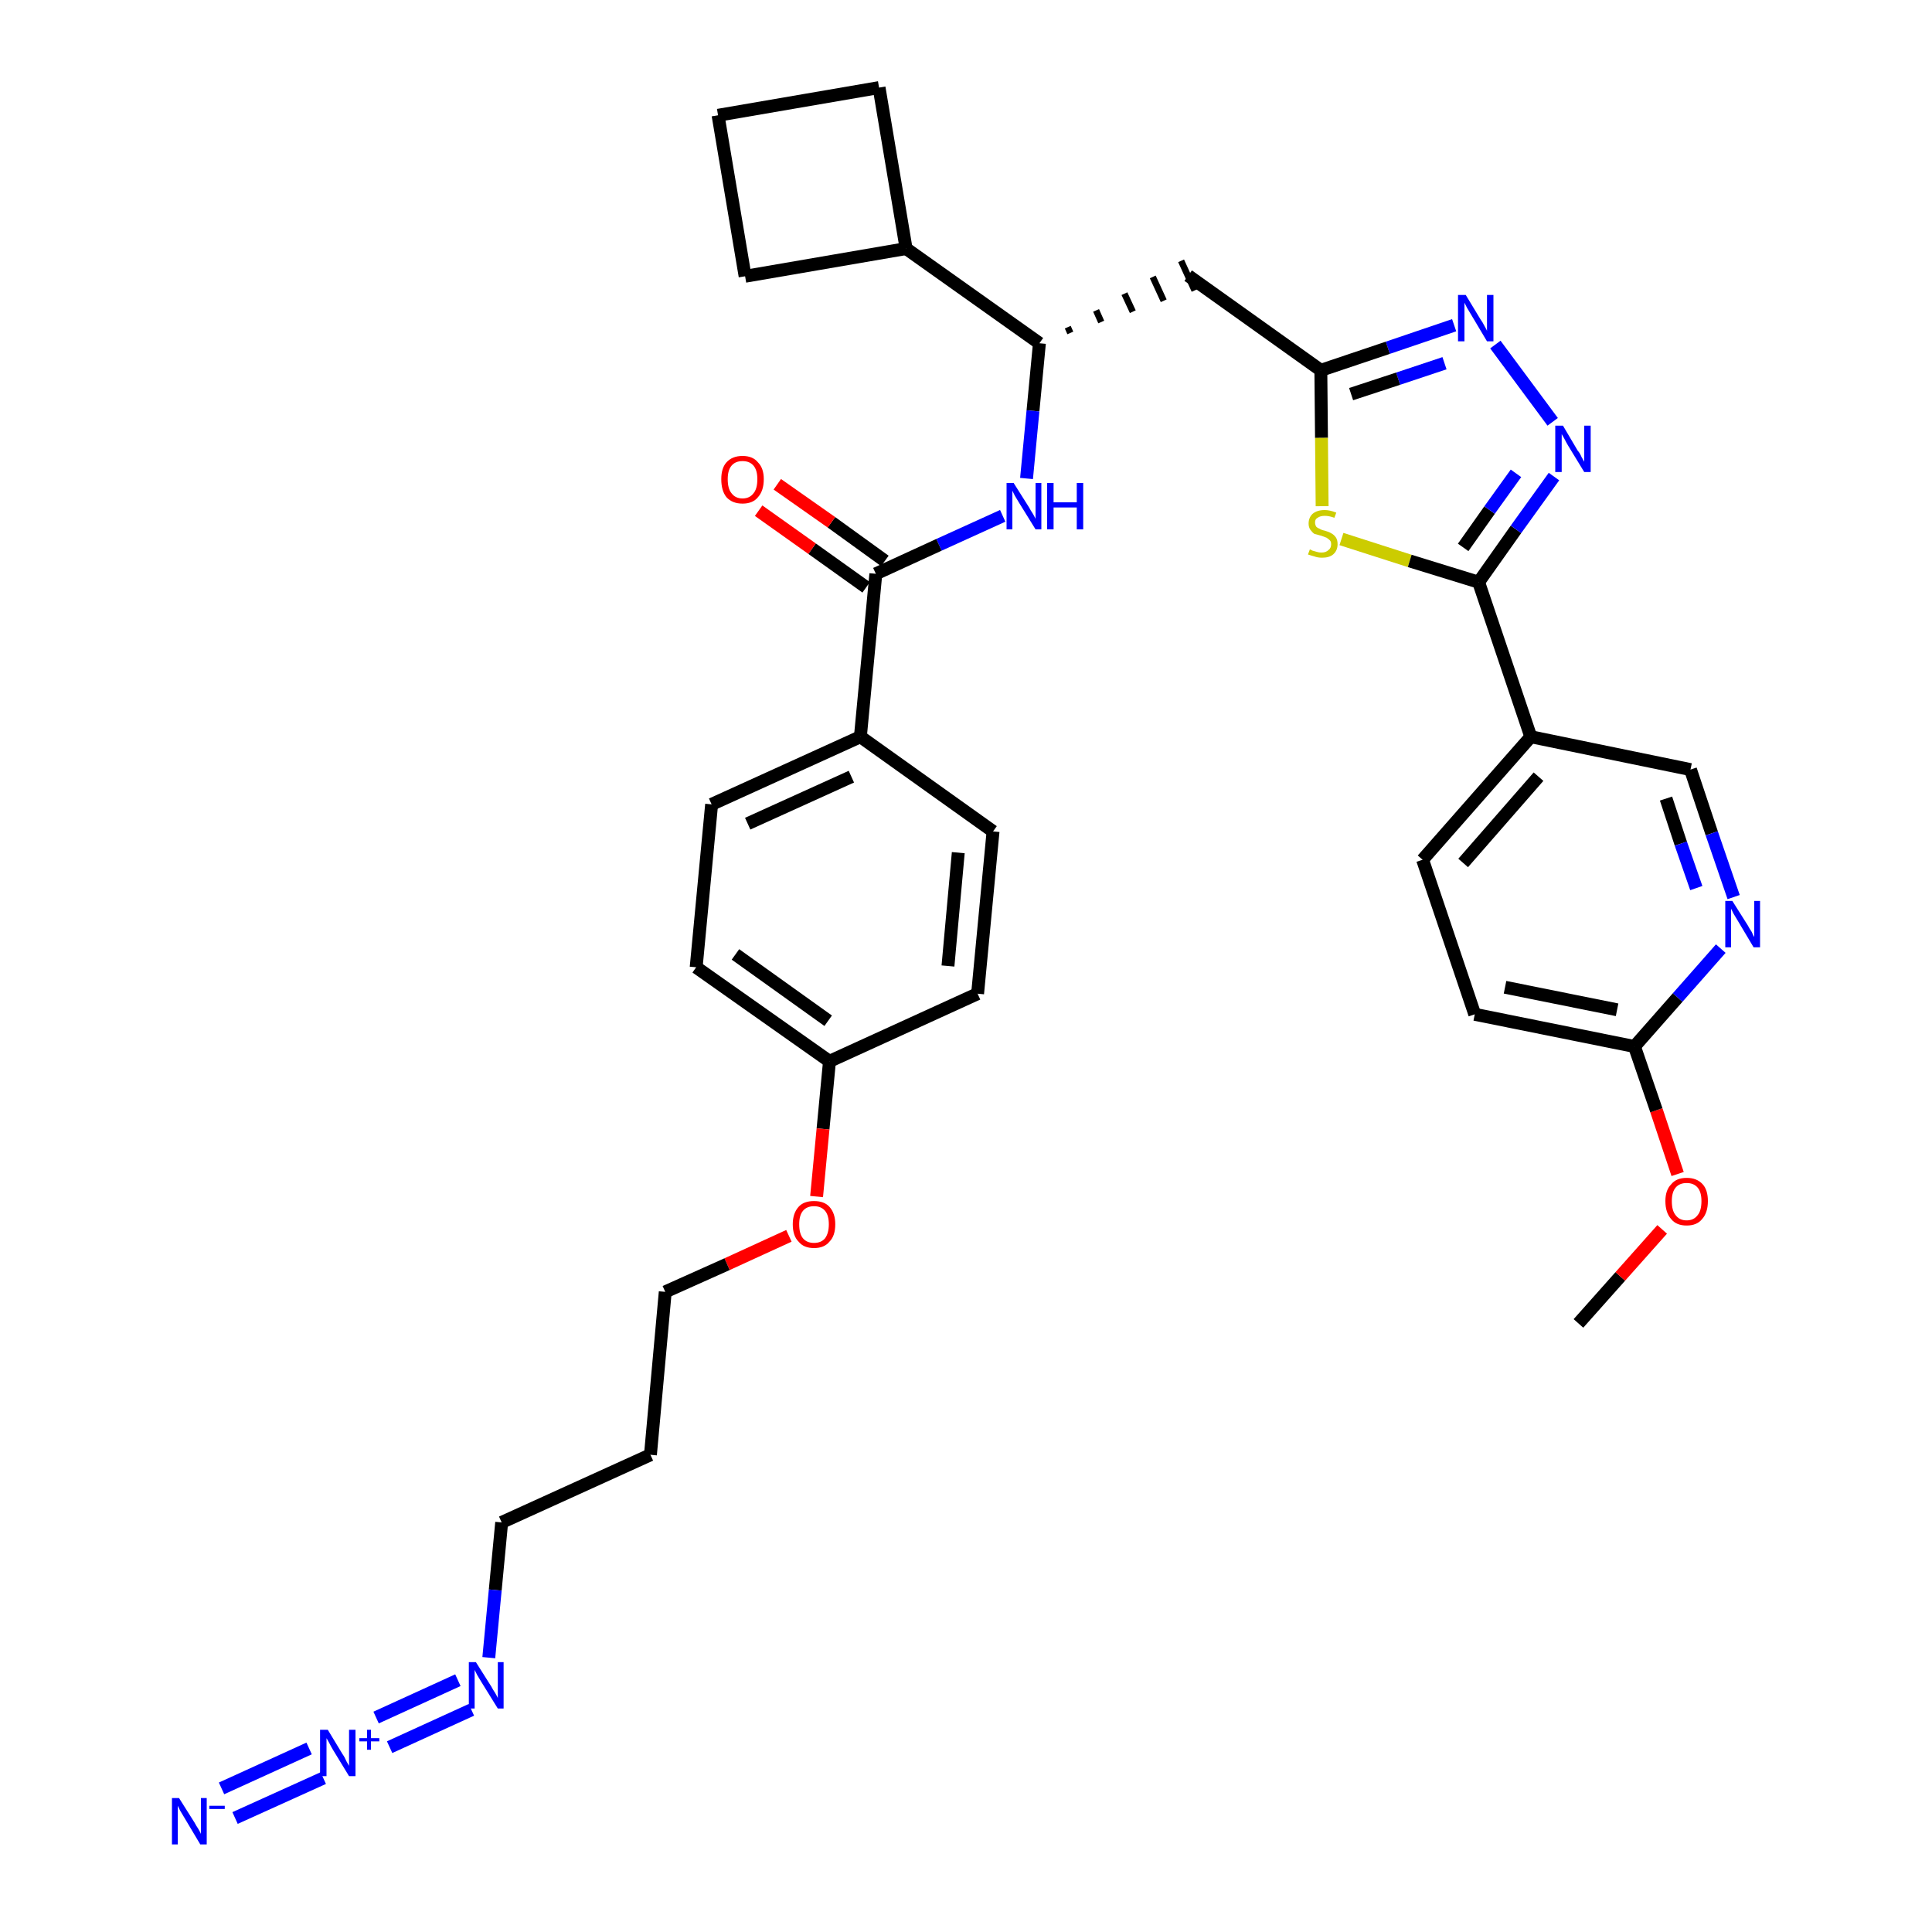 <?xml version='1.0' encoding='iso-8859-1'?>
<svg version='1.1' baseProfile='full'
              xmlns='http://www.w3.org/2000/svg'
                      xmlns:rdkit='http://www.rdkit.org/xml'
                      xmlns:xlink='http://www.w3.org/1999/xlink'
                  xml:space='preserve'
width='300px' height='300px' viewBox='0 0 300 300'>
<!-- END OF HEADER -->
<path class='bond-0 atom-0 atom-1' d='M 245.1,205.5 L 251.6,198.2' style='fill:none;fill-rule:evenodd;stroke:#000000;stroke-width:2.0px;stroke-linecap:butt;stroke-linejoin:miter;stroke-opacity:1' />
<path class='bond-0 atom-0 atom-1' d='M 251.6,198.2 L 258.1,190.9' style='fill:none;fill-rule:evenodd;stroke:#FF0000;stroke-width:2.0px;stroke-linecap:butt;stroke-linejoin:miter;stroke-opacity:1' />
<path class='bond-1 atom-1 atom-2' d='M 260.5,182.3 L 257.2,172.4' style='fill:none;fill-rule:evenodd;stroke:#FF0000;stroke-width:2.0px;stroke-linecap:butt;stroke-linejoin:miter;stroke-opacity:1' />
<path class='bond-1 atom-1 atom-2' d='M 257.2,172.4 L 253.8,162.5' style='fill:none;fill-rule:evenodd;stroke:#000000;stroke-width:2.0px;stroke-linecap:butt;stroke-linejoin:miter;stroke-opacity:1' />
<path class='bond-2 atom-2 atom-3' d='M 253.8,162.5 L 229.0,157.5' style='fill:none;fill-rule:evenodd;stroke:#000000;stroke-width:2.0px;stroke-linecap:butt;stroke-linejoin:miter;stroke-opacity:1' />
<path class='bond-2 atom-2 atom-3' d='M 251.1,156.8 L 233.7,153.3' style='fill:none;fill-rule:evenodd;stroke:#000000;stroke-width:2.0px;stroke-linecap:butt;stroke-linejoin:miter;stroke-opacity:1' />
<path class='bond-34 atom-34 atom-2' d='M 267.2,147.3 L 260.5,154.9' style='fill:none;fill-rule:evenodd;stroke:#0000FF;stroke-width:2.0px;stroke-linecap:butt;stroke-linejoin:miter;stroke-opacity:1' />
<path class='bond-34 atom-34 atom-2' d='M 260.5,154.9 L 253.8,162.5' style='fill:none;fill-rule:evenodd;stroke:#000000;stroke-width:2.0px;stroke-linecap:butt;stroke-linejoin:miter;stroke-opacity:1' />
<path class='bond-3 atom-3 atom-4' d='M 229.0,157.5 L 220.9,133.5' style='fill:none;fill-rule:evenodd;stroke:#000000;stroke-width:2.0px;stroke-linecap:butt;stroke-linejoin:miter;stroke-opacity:1' />
<path class='bond-4 atom-4 atom-5' d='M 220.9,133.5 L 237.7,114.4' style='fill:none;fill-rule:evenodd;stroke:#000000;stroke-width:2.0px;stroke-linecap:butt;stroke-linejoin:miter;stroke-opacity:1' />
<path class='bond-4 atom-4 atom-5' d='M 227.2,134.0 L 238.9,120.6' style='fill:none;fill-rule:evenodd;stroke:#000000;stroke-width:2.0px;stroke-linecap:butt;stroke-linejoin:miter;stroke-opacity:1' />
<path class='bond-5 atom-5 atom-6' d='M 237.7,114.4 L 229.6,90.4' style='fill:none;fill-rule:evenodd;stroke:#000000;stroke-width:2.0px;stroke-linecap:butt;stroke-linejoin:miter;stroke-opacity:1' />
<path class='bond-32 atom-5 atom-33' d='M 237.7,114.4 L 262.5,119.5' style='fill:none;fill-rule:evenodd;stroke:#000000;stroke-width:2.0px;stroke-linecap:butt;stroke-linejoin:miter;stroke-opacity:1' />
<path class='bond-6 atom-6 atom-7' d='M 229.6,90.4 L 235.4,82.2' style='fill:none;fill-rule:evenodd;stroke:#000000;stroke-width:2.0px;stroke-linecap:butt;stroke-linejoin:miter;stroke-opacity:1' />
<path class='bond-6 atom-6 atom-7' d='M 235.4,82.2 L 241.3,74.0' style='fill:none;fill-rule:evenodd;stroke:#0000FF;stroke-width:2.0px;stroke-linecap:butt;stroke-linejoin:miter;stroke-opacity:1' />
<path class='bond-6 atom-6 atom-7' d='M 227.2,85.0 L 231.3,79.2' style='fill:none;fill-rule:evenodd;stroke:#000000;stroke-width:2.0px;stroke-linecap:butt;stroke-linejoin:miter;stroke-opacity:1' />
<path class='bond-6 atom-6 atom-7' d='M 231.3,79.2 L 235.4,73.5' style='fill:none;fill-rule:evenodd;stroke:#0000FF;stroke-width:2.0px;stroke-linecap:butt;stroke-linejoin:miter;stroke-opacity:1' />
<path class='bond-35 atom-32 atom-6' d='M 208.3,83.7 L 218.9,87.1' style='fill:none;fill-rule:evenodd;stroke:#CCCC00;stroke-width:2.0px;stroke-linecap:butt;stroke-linejoin:miter;stroke-opacity:1' />
<path class='bond-35 atom-32 atom-6' d='M 218.9,87.1 L 229.6,90.4' style='fill:none;fill-rule:evenodd;stroke:#000000;stroke-width:2.0px;stroke-linecap:butt;stroke-linejoin:miter;stroke-opacity:1' />
<path class='bond-7 atom-7 atom-8' d='M 241.1,65.5 L 232.2,53.5' style='fill:none;fill-rule:evenodd;stroke:#0000FF;stroke-width:2.0px;stroke-linecap:butt;stroke-linejoin:miter;stroke-opacity:1' />
<path class='bond-8 atom-8 atom-9' d='M 225.8,50.5 L 215.5,54.0' style='fill:none;fill-rule:evenodd;stroke:#0000FF;stroke-width:2.0px;stroke-linecap:butt;stroke-linejoin:miter;stroke-opacity:1' />
<path class='bond-8 atom-8 atom-9' d='M 215.5,54.0 L 205.1,57.5' style='fill:none;fill-rule:evenodd;stroke:#000000;stroke-width:2.0px;stroke-linecap:butt;stroke-linejoin:miter;stroke-opacity:1' />
<path class='bond-8 atom-8 atom-9' d='M 224.3,56.4 L 217.1,58.8' style='fill:none;fill-rule:evenodd;stroke:#0000FF;stroke-width:2.0px;stroke-linecap:butt;stroke-linejoin:miter;stroke-opacity:1' />
<path class='bond-8 atom-8 atom-9' d='M 217.1,58.8 L 209.8,61.2' style='fill:none;fill-rule:evenodd;stroke:#000000;stroke-width:2.0px;stroke-linecap:butt;stroke-linejoin:miter;stroke-opacity:1' />
<path class='bond-9 atom-9 atom-10' d='M 205.1,57.5 L 184.5,42.8' style='fill:none;fill-rule:evenodd;stroke:#000000;stroke-width:2.0px;stroke-linecap:butt;stroke-linejoin:miter;stroke-opacity:1' />
<path class='bond-31 atom-9 atom-32' d='M 205.1,57.5 L 205.2,68.0' style='fill:none;fill-rule:evenodd;stroke:#000000;stroke-width:2.0px;stroke-linecap:butt;stroke-linejoin:miter;stroke-opacity:1' />
<path class='bond-31 atom-9 atom-32' d='M 205.2,68.0 L 205.3,78.6' style='fill:none;fill-rule:evenodd;stroke:#CCCC00;stroke-width:2.0px;stroke-linecap:butt;stroke-linejoin:miter;stroke-opacity:1' />
<path class='bond-10 atom-11 atom-10' d='M 166.2,51.7 L 165.8,50.8' style='fill:none;fill-rule:evenodd;stroke:#000000;stroke-width:1.0px;stroke-linecap:butt;stroke-linejoin:miter;stroke-opacity:1' />
<path class='bond-10 atom-11 atom-10' d='M 171.0,50.0 L 170.2,48.2' style='fill:none;fill-rule:evenodd;stroke:#000000;stroke-width:1.0px;stroke-linecap:butt;stroke-linejoin:miter;stroke-opacity:1' />
<path class='bond-10 atom-11 atom-10' d='M 175.9,48.4 L 174.6,45.6' style='fill:none;fill-rule:evenodd;stroke:#000000;stroke-width:1.0px;stroke-linecap:butt;stroke-linejoin:miter;stroke-opacity:1' />
<path class='bond-10 atom-11 atom-10' d='M 180.7,46.7 L 179.0,43.0' style='fill:none;fill-rule:evenodd;stroke:#000000;stroke-width:1.0px;stroke-linecap:butt;stroke-linejoin:miter;stroke-opacity:1' />
<path class='bond-10 atom-11 atom-10' d='M 185.5,45.1 L 183.4,40.5' style='fill:none;fill-rule:evenodd;stroke:#000000;stroke-width:1.0px;stroke-linecap:butt;stroke-linejoin:miter;stroke-opacity:1' />
<path class='bond-11 atom-11 atom-12' d='M 161.4,53.3 L 160.4,63.8' style='fill:none;fill-rule:evenodd;stroke:#000000;stroke-width:2.0px;stroke-linecap:butt;stroke-linejoin:miter;stroke-opacity:1' />
<path class='bond-11 atom-11 atom-12' d='M 160.4,63.8 L 159.4,74.3' style='fill:none;fill-rule:evenodd;stroke:#0000FF;stroke-width:2.0px;stroke-linecap:butt;stroke-linejoin:miter;stroke-opacity:1' />
<path class='bond-27 atom-11 atom-28' d='M 161.4,53.3 L 140.7,38.6' style='fill:none;fill-rule:evenodd;stroke:#000000;stroke-width:2.0px;stroke-linecap:butt;stroke-linejoin:miter;stroke-opacity:1' />
<path class='bond-12 atom-12 atom-13' d='M 155.7,80.1 L 145.8,84.6' style='fill:none;fill-rule:evenodd;stroke:#0000FF;stroke-width:2.0px;stroke-linecap:butt;stroke-linejoin:miter;stroke-opacity:1' />
<path class='bond-12 atom-12 atom-13' d='M 145.8,84.6 L 136.0,89.1' style='fill:none;fill-rule:evenodd;stroke:#000000;stroke-width:2.0px;stroke-linecap:butt;stroke-linejoin:miter;stroke-opacity:1' />
<path class='bond-13 atom-13 atom-14' d='M 137.4,87.1 L 129.1,81.1' style='fill:none;fill-rule:evenodd;stroke:#000000;stroke-width:2.0px;stroke-linecap:butt;stroke-linejoin:miter;stroke-opacity:1' />
<path class='bond-13 atom-13 atom-14' d='M 129.1,81.1 L 120.7,75.2' style='fill:none;fill-rule:evenodd;stroke:#FF0000;stroke-width:2.0px;stroke-linecap:butt;stroke-linejoin:miter;stroke-opacity:1' />
<path class='bond-13 atom-13 atom-14' d='M 134.5,91.2 L 126.1,85.2' style='fill:none;fill-rule:evenodd;stroke:#000000;stroke-width:2.0px;stroke-linecap:butt;stroke-linejoin:miter;stroke-opacity:1' />
<path class='bond-13 atom-13 atom-14' d='M 126.1,85.2 L 117.8,79.3' style='fill:none;fill-rule:evenodd;stroke:#FF0000;stroke-width:2.0px;stroke-linecap:butt;stroke-linejoin:miter;stroke-opacity:1' />
<path class='bond-14 atom-13 atom-15' d='M 136.0,89.1 L 133.6,114.4' style='fill:none;fill-rule:evenodd;stroke:#000000;stroke-width:2.0px;stroke-linecap:butt;stroke-linejoin:miter;stroke-opacity:1' />
<path class='bond-15 atom-15 atom-16' d='M 133.6,114.4 L 110.5,124.9' style='fill:none;fill-rule:evenodd;stroke:#000000;stroke-width:2.0px;stroke-linecap:butt;stroke-linejoin:miter;stroke-opacity:1' />
<path class='bond-15 atom-15 atom-16' d='M 132.2,120.6 L 116.1,127.9' style='fill:none;fill-rule:evenodd;stroke:#000000;stroke-width:2.0px;stroke-linecap:butt;stroke-linejoin:miter;stroke-opacity:1' />
<path class='bond-36 atom-27 atom-15' d='M 154.2,129.1 L 133.6,114.4' style='fill:none;fill-rule:evenodd;stroke:#000000;stroke-width:2.0px;stroke-linecap:butt;stroke-linejoin:miter;stroke-opacity:1' />
<path class='bond-16 atom-16 atom-17' d='M 110.5,124.9 L 108.1,150.2' style='fill:none;fill-rule:evenodd;stroke:#000000;stroke-width:2.0px;stroke-linecap:butt;stroke-linejoin:miter;stroke-opacity:1' />
<path class='bond-17 atom-17 atom-18' d='M 108.1,150.2 L 128.8,164.8' style='fill:none;fill-rule:evenodd;stroke:#000000;stroke-width:2.0px;stroke-linecap:butt;stroke-linejoin:miter;stroke-opacity:1' />
<path class='bond-17 atom-17 atom-18' d='M 114.2,148.2 L 128.6,158.5' style='fill:none;fill-rule:evenodd;stroke:#000000;stroke-width:2.0px;stroke-linecap:butt;stroke-linejoin:miter;stroke-opacity:1' />
<path class='bond-18 atom-18 atom-19' d='M 128.8,164.8 L 127.8,175.3' style='fill:none;fill-rule:evenodd;stroke:#000000;stroke-width:2.0px;stroke-linecap:butt;stroke-linejoin:miter;stroke-opacity:1' />
<path class='bond-18 atom-18 atom-19' d='M 127.8,175.3 L 126.8,185.8' style='fill:none;fill-rule:evenodd;stroke:#FF0000;stroke-width:2.0px;stroke-linecap:butt;stroke-linejoin:miter;stroke-opacity:1' />
<path class='bond-25 atom-18 atom-26' d='M 128.8,164.8 L 151.8,154.3' style='fill:none;fill-rule:evenodd;stroke:#000000;stroke-width:2.0px;stroke-linecap:butt;stroke-linejoin:miter;stroke-opacity:1' />
<path class='bond-19 atom-19 atom-20' d='M 122.5,191.9 L 112.9,196.3' style='fill:none;fill-rule:evenodd;stroke:#FF0000;stroke-width:2.0px;stroke-linecap:butt;stroke-linejoin:miter;stroke-opacity:1' />
<path class='bond-19 atom-19 atom-20' d='M 112.9,196.3 L 103.3,200.6' style='fill:none;fill-rule:evenodd;stroke:#000000;stroke-width:2.0px;stroke-linecap:butt;stroke-linejoin:miter;stroke-opacity:1' />
<path class='bond-20 atom-20 atom-21' d='M 103.3,200.6 L 101.0,225.9' style='fill:none;fill-rule:evenodd;stroke:#000000;stroke-width:2.0px;stroke-linecap:butt;stroke-linejoin:miter;stroke-opacity:1' />
<path class='bond-21 atom-21 atom-22' d='M 101.0,225.9 L 77.9,236.4' style='fill:none;fill-rule:evenodd;stroke:#000000;stroke-width:2.0px;stroke-linecap:butt;stroke-linejoin:miter;stroke-opacity:1' />
<path class='bond-22 atom-22 atom-23' d='M 77.9,236.4 L 76.9,246.9' style='fill:none;fill-rule:evenodd;stroke:#000000;stroke-width:2.0px;stroke-linecap:butt;stroke-linejoin:miter;stroke-opacity:1' />
<path class='bond-22 atom-22 atom-23' d='M 76.9,246.9 L 75.9,257.4' style='fill:none;fill-rule:evenodd;stroke:#0000FF;stroke-width:2.0px;stroke-linecap:butt;stroke-linejoin:miter;stroke-opacity:1' />
<path class='bond-23 atom-23 atom-24' d='M 71.1,260.9 L 58.4,266.7' style='fill:none;fill-rule:evenodd;stroke:#0000FF;stroke-width:2.0px;stroke-linecap:butt;stroke-linejoin:miter;stroke-opacity:1' />
<path class='bond-23 atom-23 atom-24' d='M 73.2,265.5 L 60.5,271.3' style='fill:none;fill-rule:evenodd;stroke:#0000FF;stroke-width:2.0px;stroke-linecap:butt;stroke-linejoin:miter;stroke-opacity:1' />
<path class='bond-24 atom-24 atom-25' d='M 48.0,271.5 L 34.4,277.7' style='fill:none;fill-rule:evenodd;stroke:#0000FF;stroke-width:2.0px;stroke-linecap:butt;stroke-linejoin:miter;stroke-opacity:1' />
<path class='bond-24 atom-24 atom-25' d='M 50.2,276.1 L 36.5,282.3' style='fill:none;fill-rule:evenodd;stroke:#0000FF;stroke-width:2.0px;stroke-linecap:butt;stroke-linejoin:miter;stroke-opacity:1' />
<path class='bond-26 atom-26 atom-27' d='M 151.8,154.3 L 154.2,129.1' style='fill:none;fill-rule:evenodd;stroke:#000000;stroke-width:2.0px;stroke-linecap:butt;stroke-linejoin:miter;stroke-opacity:1' />
<path class='bond-26 atom-26 atom-27' d='M 147.2,150.0 L 148.8,132.4' style='fill:none;fill-rule:evenodd;stroke:#000000;stroke-width:2.0px;stroke-linecap:butt;stroke-linejoin:miter;stroke-opacity:1' />
<path class='bond-28 atom-28 atom-29' d='M 140.7,38.6 L 136.5,13.6' style='fill:none;fill-rule:evenodd;stroke:#000000;stroke-width:2.0px;stroke-linecap:butt;stroke-linejoin:miter;stroke-opacity:1' />
<path class='bond-37 atom-31 atom-28' d='M 115.7,42.9 L 140.7,38.6' style='fill:none;fill-rule:evenodd;stroke:#000000;stroke-width:2.0px;stroke-linecap:butt;stroke-linejoin:miter;stroke-opacity:1' />
<path class='bond-29 atom-29 atom-30' d='M 136.5,13.6 L 111.5,17.9' style='fill:none;fill-rule:evenodd;stroke:#000000;stroke-width:2.0px;stroke-linecap:butt;stroke-linejoin:miter;stroke-opacity:1' />
<path class='bond-30 atom-30 atom-31' d='M 111.5,17.9 L 115.7,42.9' style='fill:none;fill-rule:evenodd;stroke:#000000;stroke-width:2.0px;stroke-linecap:butt;stroke-linejoin:miter;stroke-opacity:1' />
<path class='bond-33 atom-33 atom-34' d='M 262.5,119.5 L 265.8,129.4' style='fill:none;fill-rule:evenodd;stroke:#000000;stroke-width:2.0px;stroke-linecap:butt;stroke-linejoin:miter;stroke-opacity:1' />
<path class='bond-33 atom-33 atom-34' d='M 265.8,129.4 L 269.2,139.3' style='fill:none;fill-rule:evenodd;stroke:#0000FF;stroke-width:2.0px;stroke-linecap:butt;stroke-linejoin:miter;stroke-opacity:1' />
<path class='bond-33 atom-33 atom-34' d='M 258.7,124.0 L 261.0,131.0' style='fill:none;fill-rule:evenodd;stroke:#000000;stroke-width:2.0px;stroke-linecap:butt;stroke-linejoin:miter;stroke-opacity:1' />
<path class='bond-33 atom-33 atom-34' d='M 261.0,131.0 L 263.4,137.9' style='fill:none;fill-rule:evenodd;stroke:#0000FF;stroke-width:2.0px;stroke-linecap:butt;stroke-linejoin:miter;stroke-opacity:1' />
<path  class='atom-1' d='M 258.6 186.5
Q 258.6 184.8, 259.5 183.9
Q 260.3 182.9, 261.9 182.9
Q 263.5 182.9, 264.4 183.9
Q 265.2 184.8, 265.2 186.5
Q 265.2 188.3, 264.3 189.3
Q 263.5 190.3, 261.9 190.3
Q 260.3 190.3, 259.5 189.3
Q 258.6 188.3, 258.6 186.5
M 261.9 189.5
Q 263.0 189.5, 263.6 188.7
Q 264.2 188.0, 264.2 186.5
Q 264.2 185.1, 263.6 184.4
Q 263.0 183.7, 261.9 183.7
Q 260.8 183.7, 260.2 184.4
Q 259.6 185.1, 259.6 186.5
Q 259.6 188.0, 260.2 188.7
Q 260.8 189.5, 261.9 189.5
' fill='#FF0000'/>
<path  class='atom-7' d='M 242.7 66.1
L 245.0 70.0
Q 245.3 70.3, 245.6 71.0
Q 246.0 71.7, 246.0 71.7
L 246.0 66.1
L 247.0 66.1
L 247.0 73.3
L 246.0 73.3
L 243.5 69.2
Q 243.2 68.7, 242.9 68.1
Q 242.6 67.6, 242.5 67.4
L 242.5 73.3
L 241.5 73.3
L 241.5 66.1
L 242.7 66.1
' fill='#0000FF'/>
<path  class='atom-8' d='M 227.6 45.8
L 229.9 49.6
Q 230.2 50.0, 230.5 50.6
Q 230.9 51.3, 230.9 51.4
L 230.9 45.8
L 231.9 45.8
L 231.9 53.0
L 230.9 53.0
L 228.4 48.8
Q 228.1 48.3, 227.8 47.8
Q 227.5 47.2, 227.4 47.0
L 227.4 53.0
L 226.4 53.0
L 226.4 45.8
L 227.6 45.8
' fill='#0000FF'/>
<path  class='atom-12' d='M 157.4 75.0
L 159.8 78.8
Q 160.0 79.2, 160.4 79.8
Q 160.8 80.5, 160.8 80.6
L 160.8 75.0
L 161.7 75.0
L 161.7 82.2
L 160.8 82.2
L 158.2 78.0
Q 157.9 77.5, 157.6 77.0
Q 157.3 76.4, 157.2 76.2
L 157.2 82.2
L 156.3 82.2
L 156.3 75.0
L 157.4 75.0
' fill='#0000FF'/>
<path  class='atom-12' d='M 162.6 75.0
L 163.6 75.0
L 163.6 78.0
L 167.2 78.0
L 167.2 75.0
L 168.2 75.0
L 168.2 82.2
L 167.2 82.2
L 167.2 78.8
L 163.6 78.8
L 163.6 82.2
L 162.6 82.2
L 162.6 75.0
' fill='#0000FF'/>
<path  class='atom-14' d='M 112.0 74.4
Q 112.0 72.7, 112.8 71.8
Q 113.7 70.8, 115.3 70.8
Q 116.9 70.8, 117.7 71.8
Q 118.6 72.7, 118.6 74.4
Q 118.6 76.2, 117.7 77.2
Q 116.9 78.2, 115.3 78.2
Q 113.7 78.2, 112.8 77.2
Q 112.0 76.2, 112.0 74.4
M 115.3 77.4
Q 116.4 77.4, 117.0 76.6
Q 117.6 75.9, 117.6 74.4
Q 117.6 73.0, 117.0 72.3
Q 116.4 71.6, 115.3 71.6
Q 114.2 71.6, 113.6 72.3
Q 113.0 73.0, 113.0 74.4
Q 113.0 75.9, 113.6 76.6
Q 114.2 77.4, 115.3 77.4
' fill='#FF0000'/>
<path  class='atom-19' d='M 123.1 190.1
Q 123.1 188.4, 124.0 187.4
Q 124.8 186.5, 126.4 186.5
Q 128.0 186.5, 128.8 187.4
Q 129.7 188.4, 129.7 190.1
Q 129.7 191.9, 128.8 192.8
Q 128.0 193.8, 126.4 193.8
Q 124.8 193.8, 124.0 192.8
Q 123.1 191.9, 123.1 190.1
M 126.4 193.0
Q 127.5 193.0, 128.1 192.3
Q 128.7 191.5, 128.7 190.1
Q 128.7 188.7, 128.1 188.0
Q 127.5 187.3, 126.4 187.3
Q 125.3 187.3, 124.7 188.0
Q 124.1 188.7, 124.1 190.1
Q 124.1 191.6, 124.7 192.3
Q 125.3 193.0, 126.4 193.0
' fill='#FF0000'/>
<path  class='atom-23' d='M 73.9 258.1
L 76.3 261.9
Q 76.5 262.3, 76.9 262.9
Q 77.3 263.6, 77.3 263.7
L 77.3 258.1
L 78.2 258.1
L 78.2 265.3
L 77.3 265.3
L 74.7 261.1
Q 74.4 260.6, 74.1 260.1
Q 73.8 259.5, 73.7 259.3
L 73.7 265.3
L 72.8 265.3
L 72.8 258.1
L 73.9 258.1
' fill='#0000FF'/>
<path  class='atom-24' d='M 50.9 268.6
L 53.2 272.4
Q 53.5 272.8, 53.8 273.5
Q 54.2 274.2, 54.2 274.2
L 54.2 268.6
L 55.2 268.6
L 55.2 275.8
L 54.2 275.8
L 51.7 271.7
Q 51.4 271.2, 51.1 270.6
Q 50.8 270.1, 50.7 269.9
L 50.7 275.8
L 49.7 275.8
L 49.7 268.6
L 50.9 268.6
' fill='#0000FF'/>
<path  class='atom-24' d='M 55.8 269.9
L 57.0 269.9
L 57.0 268.6
L 57.6 268.6
L 57.6 269.9
L 58.9 269.9
L 58.9 270.4
L 57.6 270.4
L 57.6 271.7
L 57.0 271.7
L 57.0 270.4
L 55.8 270.4
L 55.8 269.9
' fill='#0000FF'/>
<path  class='atom-25' d='M 27.8 279.2
L 30.2 283.0
Q 30.4 283.4, 30.8 284.0
Q 31.2 284.7, 31.2 284.8
L 31.2 279.2
L 32.1 279.2
L 32.1 286.4
L 31.1 286.4
L 28.6 282.2
Q 28.3 281.7, 28.0 281.2
Q 27.7 280.6, 27.6 280.4
L 27.6 286.4
L 26.7 286.4
L 26.7 279.2
L 27.8 279.2
' fill='#0000FF'/>
<path  class='atom-25' d='M 32.5 280.4
L 34.9 280.4
L 34.9 280.9
L 32.5 280.9
L 32.5 280.4
' fill='#0000FF'/>
<path  class='atom-32' d='M 203.4 85.3
Q 203.4 85.3, 203.8 85.5
Q 204.1 85.6, 204.5 85.7
Q 204.8 85.8, 205.2 85.8
Q 205.9 85.8, 206.3 85.4
Q 206.7 85.1, 206.7 84.5
Q 206.7 84.1, 206.5 83.9
Q 206.3 83.7, 206.0 83.5
Q 205.7 83.4, 205.2 83.2
Q 204.5 83.0, 204.1 82.9
Q 203.8 82.7, 203.5 82.3
Q 203.2 81.9, 203.2 81.3
Q 203.2 80.4, 203.8 79.8
Q 204.5 79.2, 205.7 79.2
Q 206.5 79.2, 207.5 79.6
L 207.2 80.4
Q 206.4 80.1, 205.7 80.1
Q 205.0 80.1, 204.6 80.4
Q 204.2 80.6, 204.2 81.1
Q 204.2 81.5, 204.4 81.8
Q 204.6 82.0, 204.9 82.1
Q 205.2 82.3, 205.7 82.4
Q 206.4 82.6, 206.7 82.8
Q 207.1 83.0, 207.4 83.4
Q 207.7 83.8, 207.7 84.5
Q 207.7 85.5, 207.0 86.1
Q 206.4 86.6, 205.3 86.6
Q 204.6 86.6, 204.1 86.4
Q 203.7 86.3, 203.1 86.1
L 203.4 85.3
' fill='#CCCC00'/>
<path  class='atom-34' d='M 269.0 139.9
L 271.4 143.7
Q 271.6 144.1, 272.0 144.7
Q 272.3 145.4, 272.4 145.5
L 272.4 139.9
L 273.3 139.9
L 273.3 147.1
L 272.3 147.1
L 269.8 142.9
Q 269.5 142.4, 269.2 141.9
Q 268.9 141.3, 268.8 141.1
L 268.8 147.1
L 267.9 147.1
L 267.9 139.9
L 269.0 139.9
' fill='#0000FF'/>
</svg>
